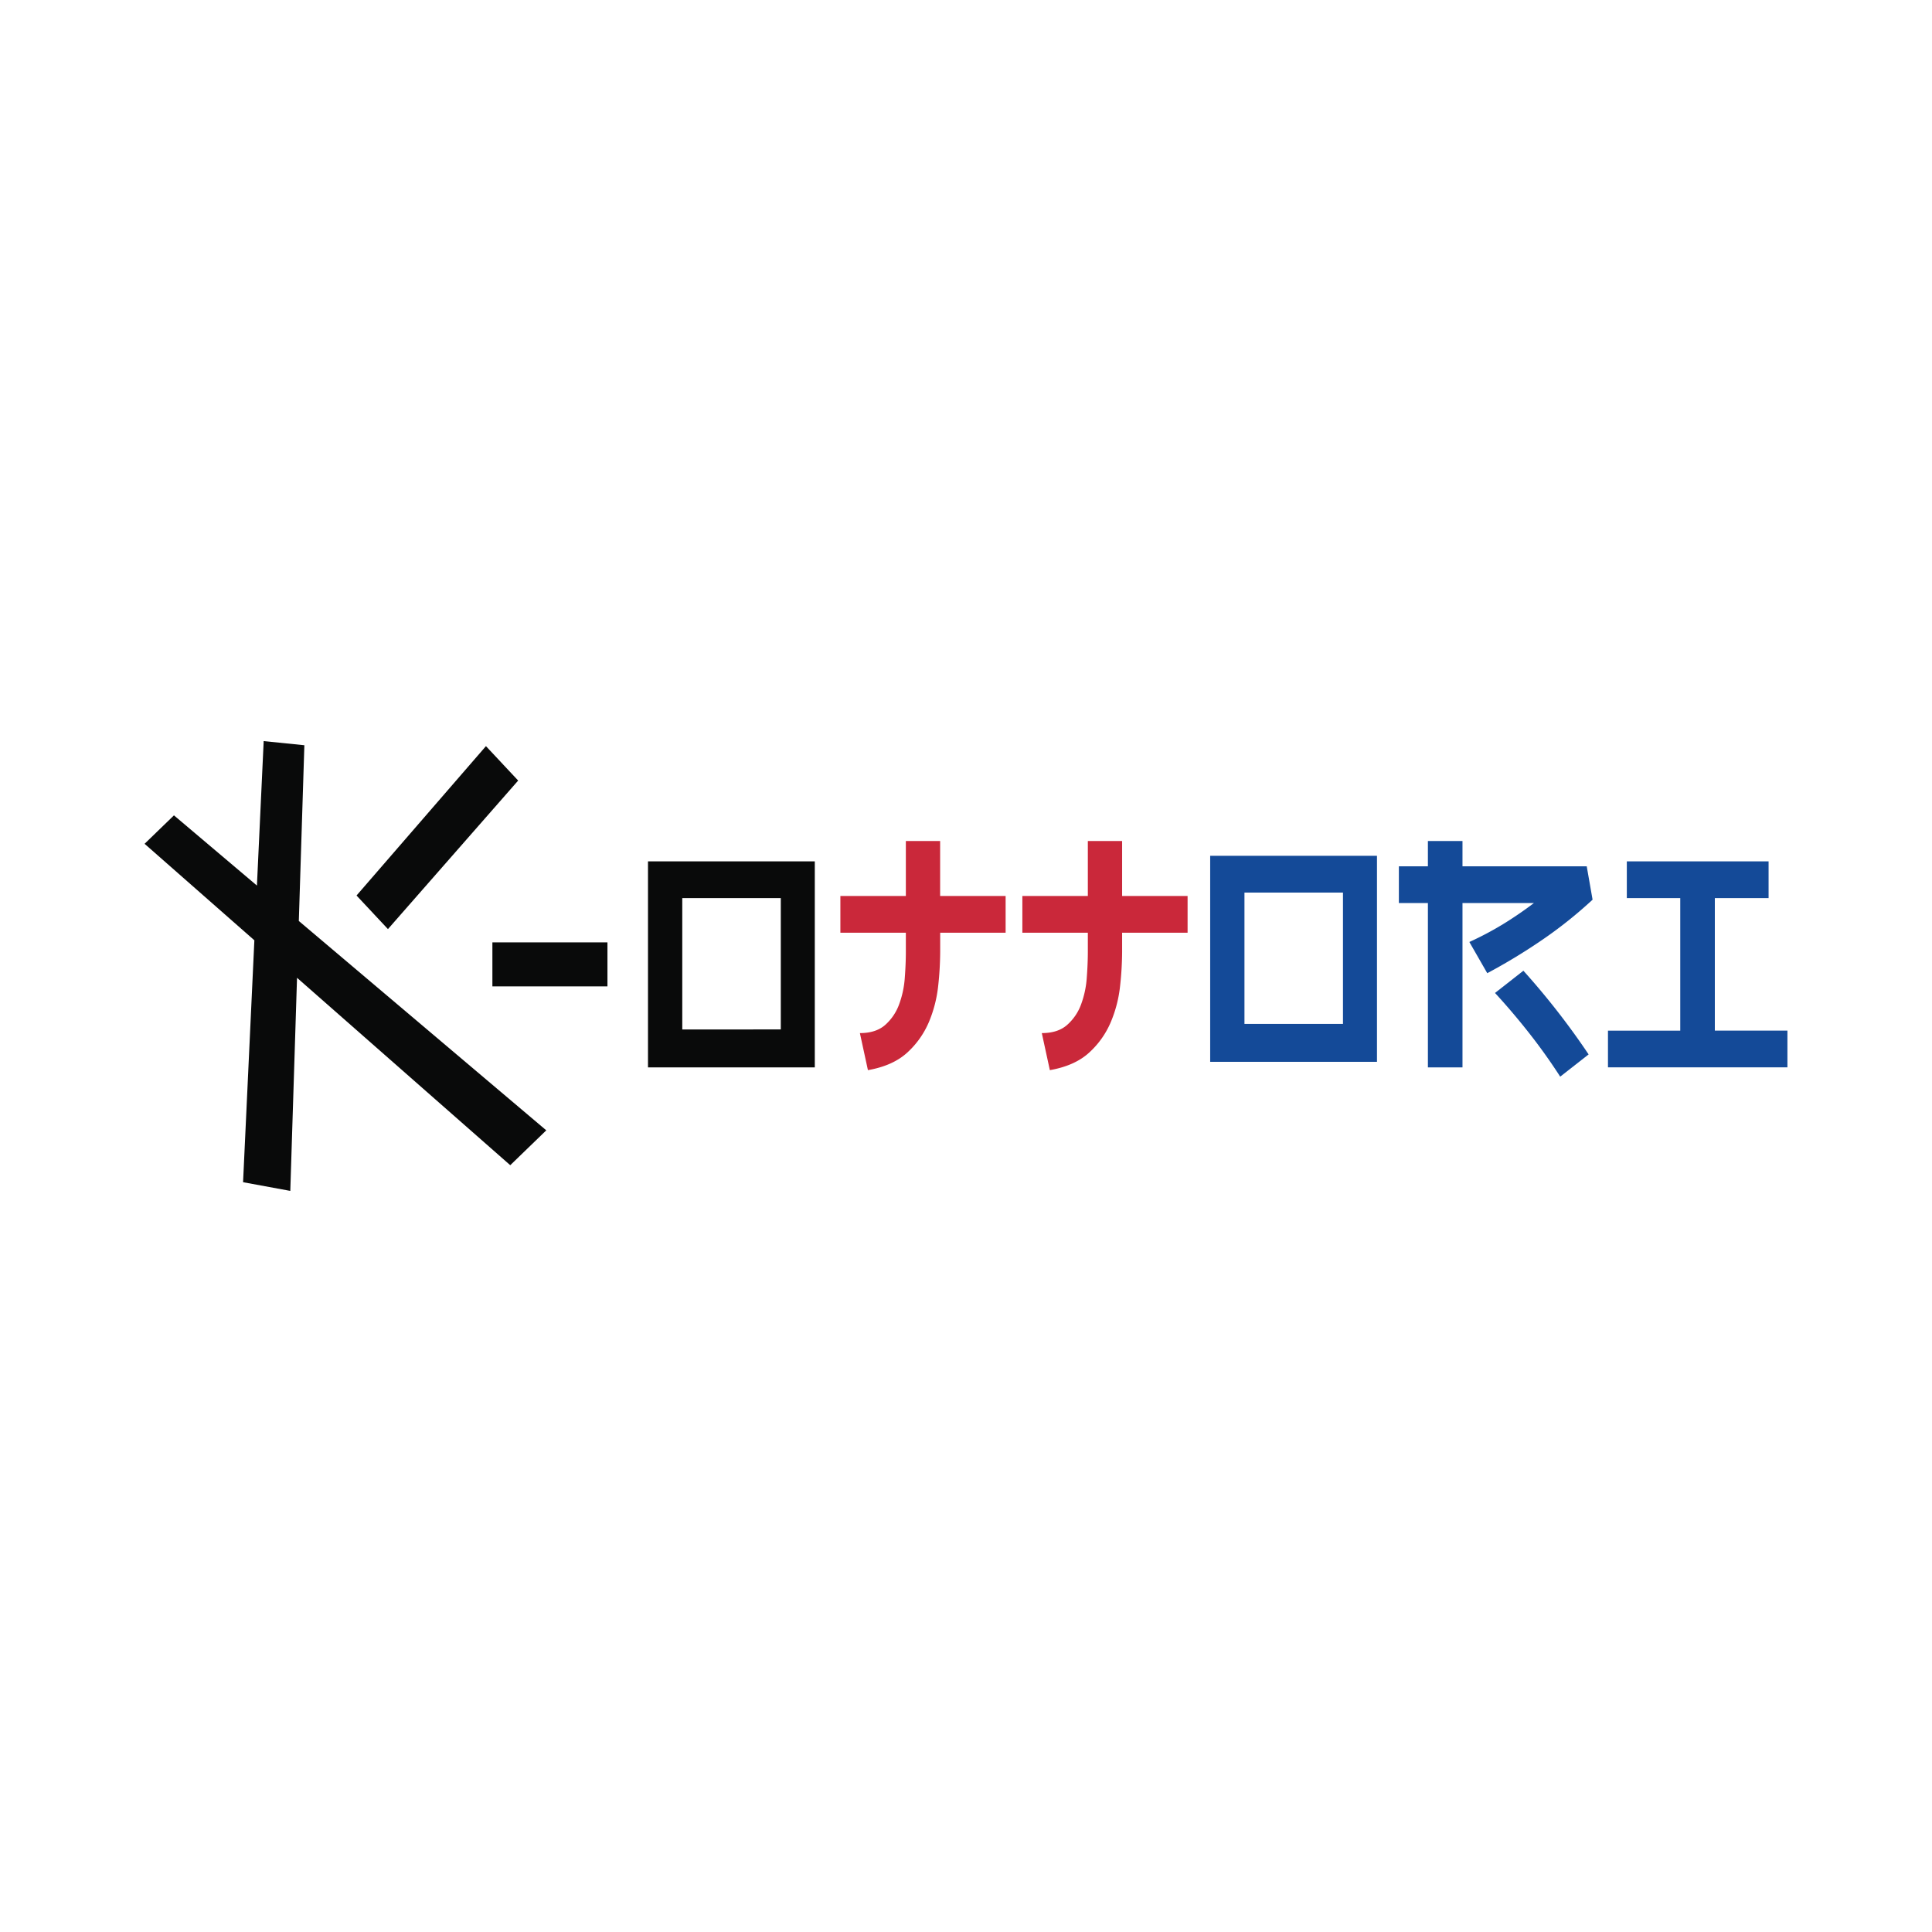 <svg xmlns="http://www.w3.org/2000/svg" viewBox="0 0 1024 1024"><defs><style>.a{fill:#ca283a;}.b{fill:#144a98;}.c{fill:#090a0a;}</style></defs><path class="a" d="M533,494.36H498.32v10.15a171.3,171.3,0,0,1-1.06,18,68.06,68.06,0,0,1-4.91,19.16,46.41,46.41,0,0,1-11.46,16.2q-7.62,7-20.87,9.33l-4.26-19.64q8.5,0,13.43-4.34a26.83,26.83,0,0,0,7.36-10.89,50.51,50.51,0,0,0,3-14q.57-7.44.57-13.83V494.36h-34.7V474.88h34.7V445.74h18.17v29.14H533Z"/><path class="a" d="M629.45,494.36h-34.7v10.15a171.51,171.51,0,0,1-1.07,18,67.73,67.73,0,0,1-4.91,19.16,46.15,46.15,0,0,1-11.46,16.2q-7.6,7-20.87,9.33l-4.26-19.64q8.52,0,13.43-4.34A26.73,26.73,0,0,0,573,532.34a50.51,50.51,0,0,0,3-14q.57-7.44.58-13.83V494.36H541.87V474.88h34.71V445.74h18.17v29.14h34.7Z"/><path class="b" d="M741.43,459.16h15.39V445.74h18.33v13.42H841l3.1,17.69a230.77,230.77,0,0,1-27.5,21.85,307.5,307.5,0,0,1-28.32,17.11l-9.49-16.54a169.16,169.16,0,0,0,17.92-9.49q8.27-5.07,16.29-11.14H775.15v87.1H756.82v-87.1H741.43Zm66,55.34A397.31,397.31,0,0,1,842,558.86l-15.06,11.79q-7.7-11.94-16.46-23.08t-18.09-21.28Z"/><path class="b" d="M862.25,456.54h75.14V476H908.9v70.23h38.47v19.48H852.26V546.26h38.31V476H862.25Z"/><rect class="c" x="260.98" y="499.48" width="60.98" height="23.32"/><path class="c" d="M343.45,456.54v109.2h88.41V456.54Zm18.17,89.11V476h52.22v69.62Z"/><path class="b" d="M641.42,453.6V562.79h88.41V453.6Zm18.17,89.1V473.08h52.22V542.7Z"/><polygon class="c" points="289.54 599.1 158.38 488.14 161.32 394.99 139.76 392.8 136.18 469.37 92.2 432.16 76.63 447.23 134.82 498.38 128.83 626.59 153.86 631.2 157.43 518.25 270.44 617.58 289.54 599.1"/><polygon class="c" points="274.64 413.71 257.56 395.47 188.97 474.64 205.62 492.44 274.64 413.71"/></svg>